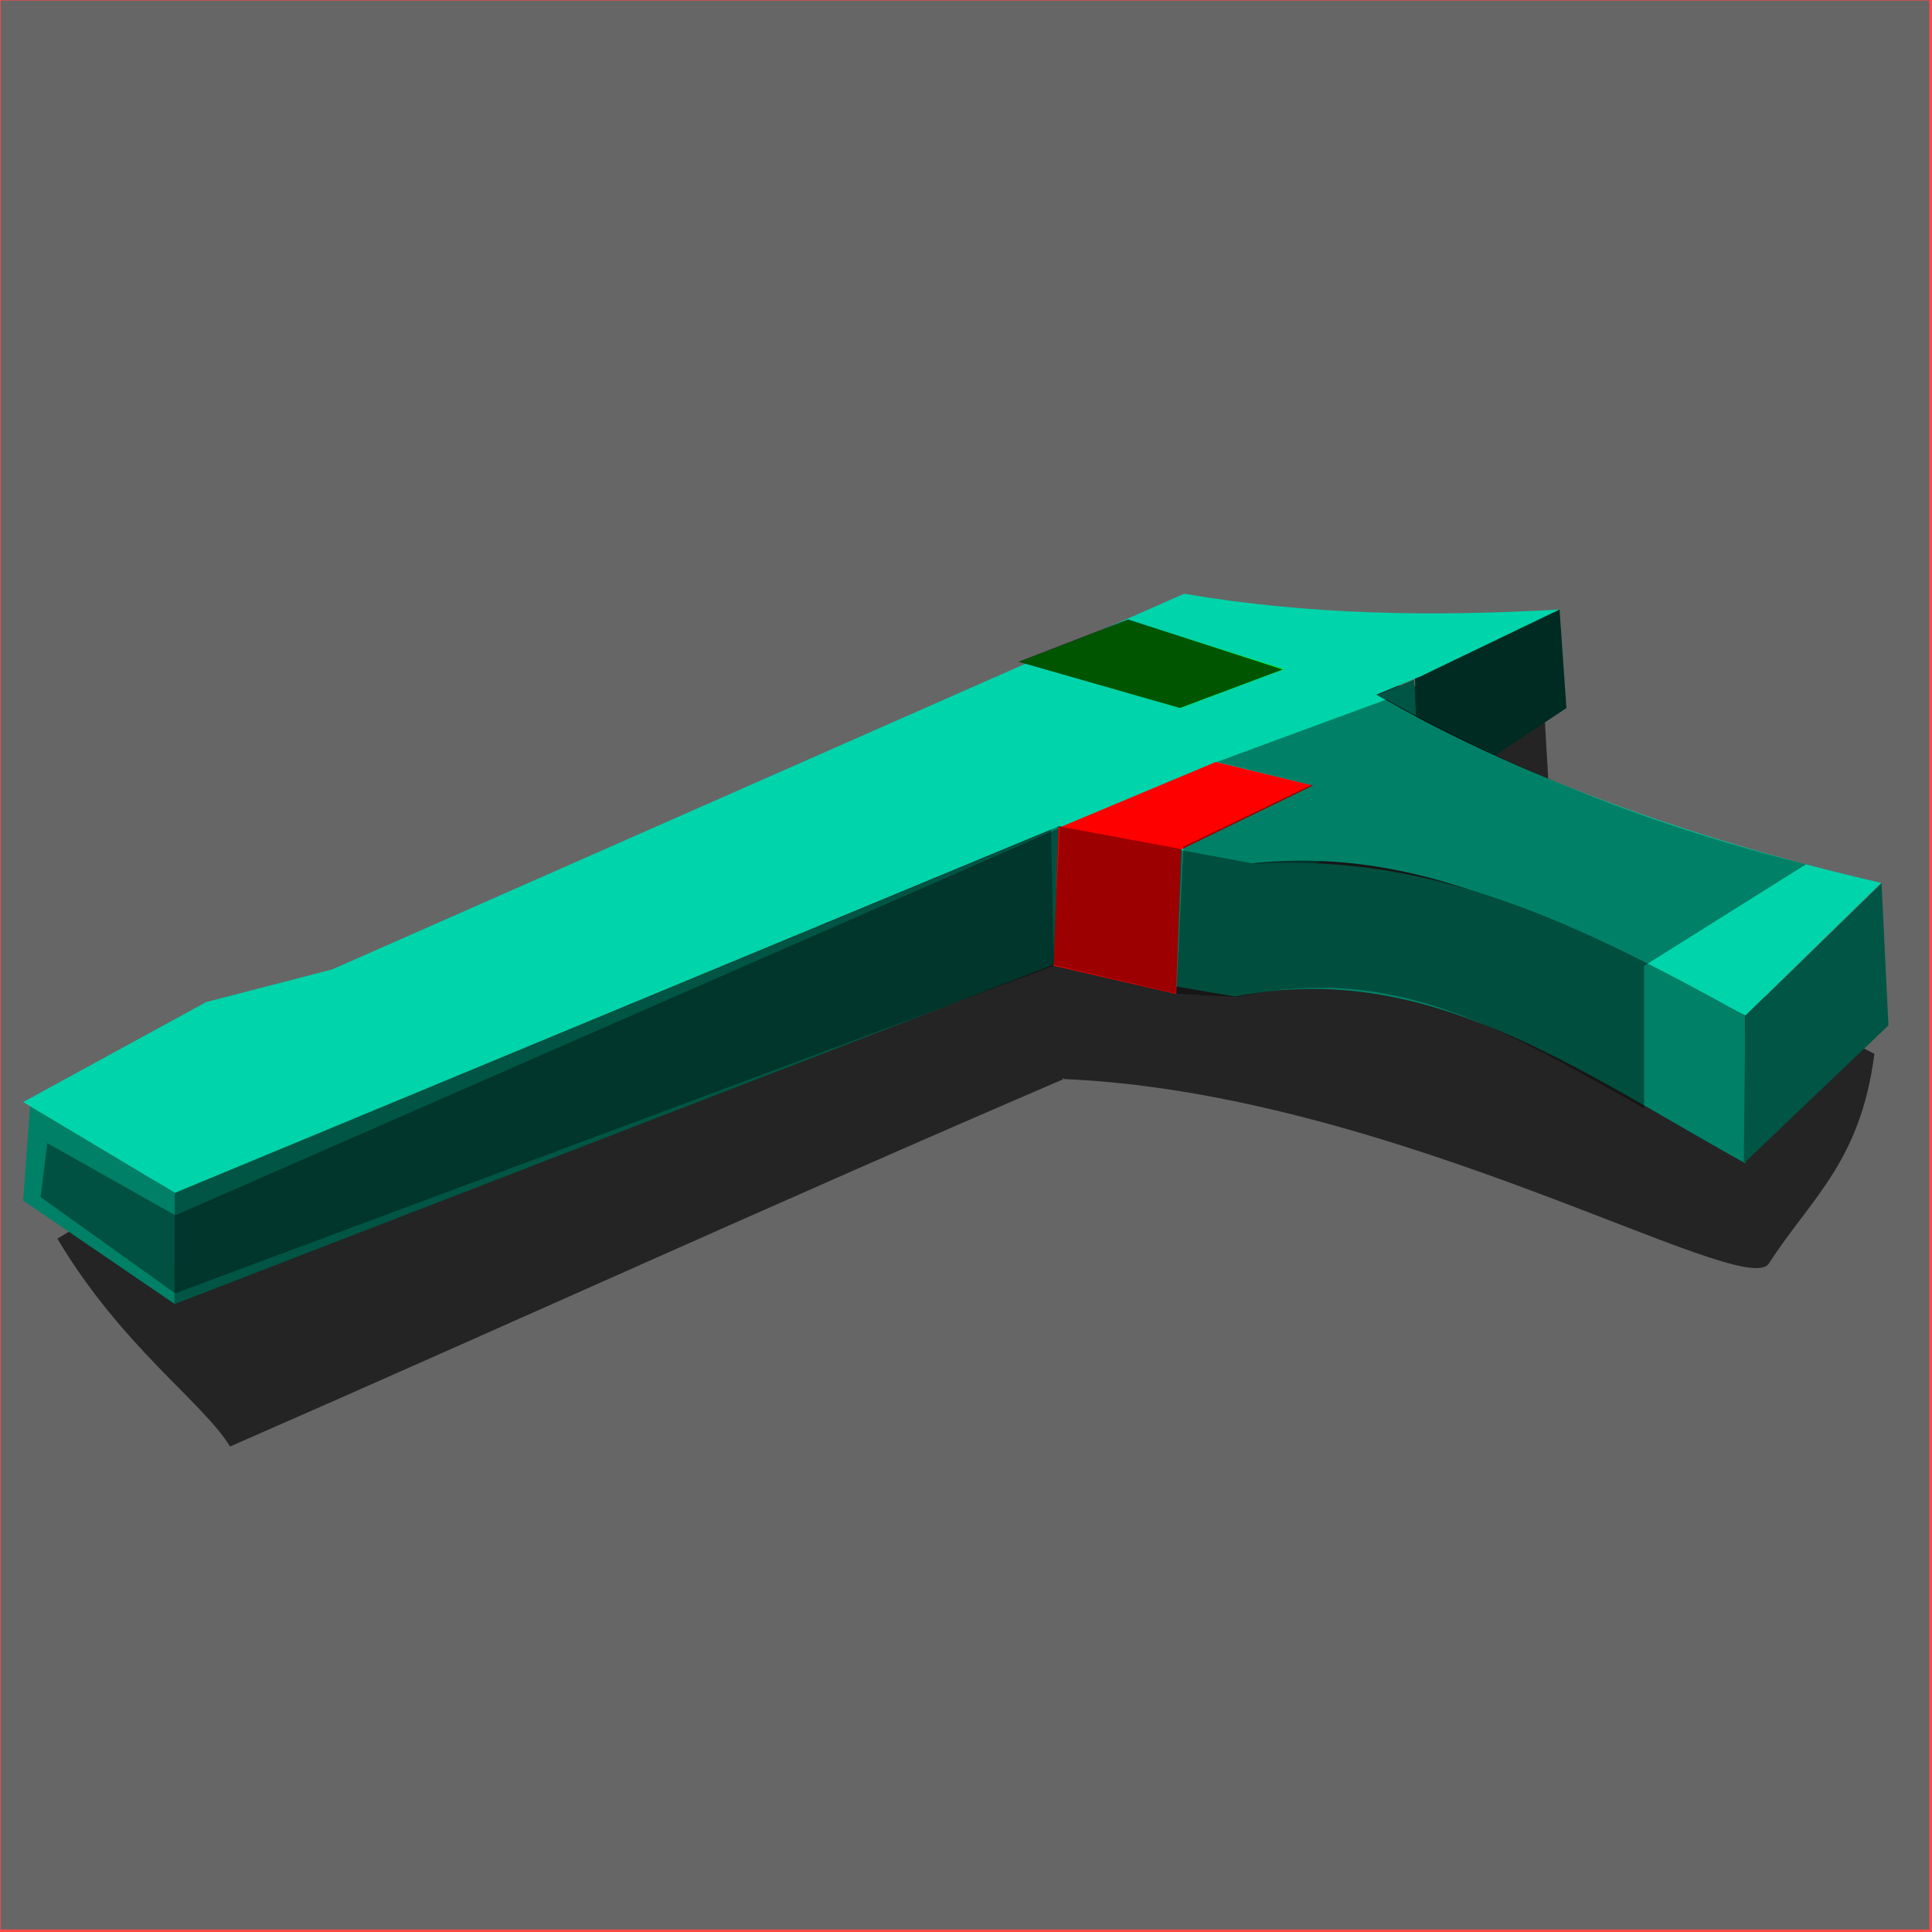 <?xml version="1.0" encoding="UTF-8" standalone="no"?>
<!-- Created with Inkscape (http://www.inkscape.org/) -->

<svg
   xmlns:dc="http://purl.org/dc/elements/1.1/"
   xmlns:cc="http://creativecommons.org/ns#"
   xmlns:rdf="http://www.w3.org/1999/02/22-rdf-syntax-ns#"
   xmlns:svg="http://www.w3.org/2000/svg"
   xmlns="http://www.w3.org/2000/svg"
   xmlns:sodipodi="http://sodipodi.sourceforge.net/DTD/sodipodi-0.dtd"
   xmlns:inkscape="http://www.inkscape.org/namespaces/inkscape"
   width="128"
   height="128"
   id="svg2"
   version="1.1"
   inkscape:version="0.48.4 r9943 custom"
   sodipodi:docname="plasma-gun.svg">
  <sodipodi:namedview
     id="base"
     pagecolor="#ffffff"
     bordercolor="#666666"
     borderopacity="1.0"
     inkscape:pageopacity="0.0"
     inkscape:pageshadow="2"
     inkscape:zoom="4"
     inkscape:cx="40.222463"
     inkscape:cy="28.49885"
     inkscape:document-units="px"
     inkscape:current-layer="layer1"
     showgrid="false"
     inkscape:window-width="1860"
     inkscape:window-height="1036"
     inkscape:window-x="60"
     inkscape:window-y="22"
     inkscape:window-maximized="0"
     fit-margin-top="0"
     fit-margin-left="0"
     fit-margin-right="0"
     fit-margin-bottom="0" />
  <defs
     id="defs4" />
  <g
     inkscape:label="Layer 1"
     inkscape:groupmode="layer"
     id="layer1"
     transform="translate(-0.006,-0.008)">
    <rect
       y="0.008"
       x="0.006"
       height="128"
       width="128"
       id="rect3120"
       style="opacity:0.711;fill:#ff0000;fill-opacity:1;fill-rule:nonzero;stroke:none" />
    <rect
       style="fill:#666666;fill-opacity:1;fill-rule:nonzero;stroke:none"
       id="rect2993"
       width="127.778"
       height="127.802"
       x="0.049"
       y="0.039" />
    <path
       sodipodi:nodetypes="cccccccccccccccscccccc"
       inkscape:connector-curvature="0"
       id="path3775"
       d="M 78.653,44.777 74.266,46.981 68.249,49.66 68.308,49.66 68.694,49.795 25.123,71.767 17.209,74.106 3.806,82.07 C 8.033,89.178 13.441,92.904 15.223,95.806 L 15.223,95.84 15.252,95.84 C 33.659,87.794 51.961,79.445 70.413,71.529 L 70.413,71.427 70.443,71.427 70.443,71.495 C 92.504,72.422 115.573,86.238 117.201,83.716 120.007,79.368 123.267,76.99 124.19,69.827 L 101.268,57.933 98.216,56.373 102.662,52.983 102.247,45.896 z"
       style="opacity:0.642;fill:#000000;stroke:none" />
    <path
       sodipodi:nodetypes="ccccc"
       inkscape:connector-curvature="0"
       id="path3904"
       d="M 1.997,73.283 1.541,79.551 11.605,86.418 11.596,79.036 1.997,73.283"
       style="fill:#008066;stroke:none" />
    <path
       sodipodi:nodetypes="ccccc"
       inkscape:connector-curvature="0"
       id="path3906"
       d="M 11.58,79.029 11.568,86.409 94.203,54.492 93.696,45.045 11.58,79.029"
       style="fill:#005544;stroke:none" />
    <path
       sodipodi:nodetypes="ccccc"
       inkscape:connector-curvature="0"
       id="path3908"
       d="M 103.33,40.388 93.747,44.567 93.975,53.447 103.786,46.918 103.33,40.388"
       style="fill:#002b22;stroke:none" />
    <path
       sodipodi:nodetypes="ccccc"
       inkscape:connector-curvature="0"
       id="path3910"
       d="M 82.681,57.235 C 95.362,55.776 104.821,62.341 115.651,67.29 L 124.641,58.499 C 111.982,55.595 99.299,51.097 89.412,44.959 L 66.369,53.993"
       style="fill:#00d4aa;stroke:none" />
    <path
       sodipodi:nodetypes="cccccc"
       inkscape:connector-curvature="0"
       id="path3912"
       d="M 69.637,54.747 69.821,63.987 81.857,66.034 C 94.546,63.495 104.56,70.949 115.651,77.085 L 115.617,67.287 C 104.623,61.216 95.094,56.541 83.137,57.235"
       style="fill:#008066;stroke:none" />
    <path
       sodipodi:nodetypes="ccccccc"
       inkscape:connector-curvature="0"
       id="path3003"
       d="M 69.813,63.987 70.125,54.862 80.563,50.487 87,52.05 78.25,56.3 77.938,65.862 z"
       style="fill:#ff0000;stroke:none" />
    <path
       sodipodi:nodetypes="cccc"
       inkscape:connector-curvature="0"
       id="path3914"
       d="M 115.637,67.325 124.663,58.541 125.119,67.943 115.537,77.085"
       style="fill:#005544;stroke:none" />
    <path
       sodipodi:nodetypes="ccccccc"
       inkscape:connector-curvature="0"
       id="path3916"
       d="M 1.541,73.022 11.596,79.036 94.144,44.806 103.33,40.388 C 95.04,40.869 86.75,40.761 78.46,39.344 L 22.019,64.233 13.666,66.397"
       style="fill:#00d4aa;stroke:none" />
    <path
       style="fill:#00ff00;stroke:none"
       d="M 67.551,43.852 74.745,41.077 85.069,44.344 78.203,46.92"
       id="active"
       inkscape:connector-curvature="0"
       sodipodi:nodetypes="cccc" />
    <path
       sodipodi:nodetypes="ccccccc"
       inkscape:connector-curvature="0"
       id="path3115"
       d="M 3.141,75.747 2.695,79.318 11.607,85.694 69.782,64.018 70.158,54.89 11.624,80.526 3.141,75.747"
       style="opacity:0.367;fill:#000000;fill-opacity:1;stroke:none" />
    <path
       sodipodi:nodetypes="ccccc"
       inkscape:connector-curvature="0"
       id="path3885"
       d="M 67.484,43.853 78.179,46.914 84.989,44.364 74.74,41.048 67.484,43.853"
       style="opacity:0.661;fill:#000000;fill-opacity:1;stroke:none" />
    <path
       sodipodi:nodetypes="cccccccccc"
       inkscape:connector-curvature="0"
       id="path3887"
       d="M 91.886,46.34 80.635,50.485 86.873,52.015 78.407,56.096 77.935,65.846 81.984,66.062 C 92.473,63.759 99.741,68.297 108.931,73.439 L 108.931,64.002 119.657,57.274 C 110.321,54.896 101.208,51.577 91.886,46.34"
       style="opacity:0.394;fill:#000000;fill-opacity:1;stroke:none" />
    <path
       inkscape:connector-curvature="0"
       id="path3773"
       d="M 70.219,54.768 78.313,56.268 77.906,65.831 69.75,63.925 z"
       style="opacity:0.385;fill:#000000;stroke:none" />
  </g>
</svg>
